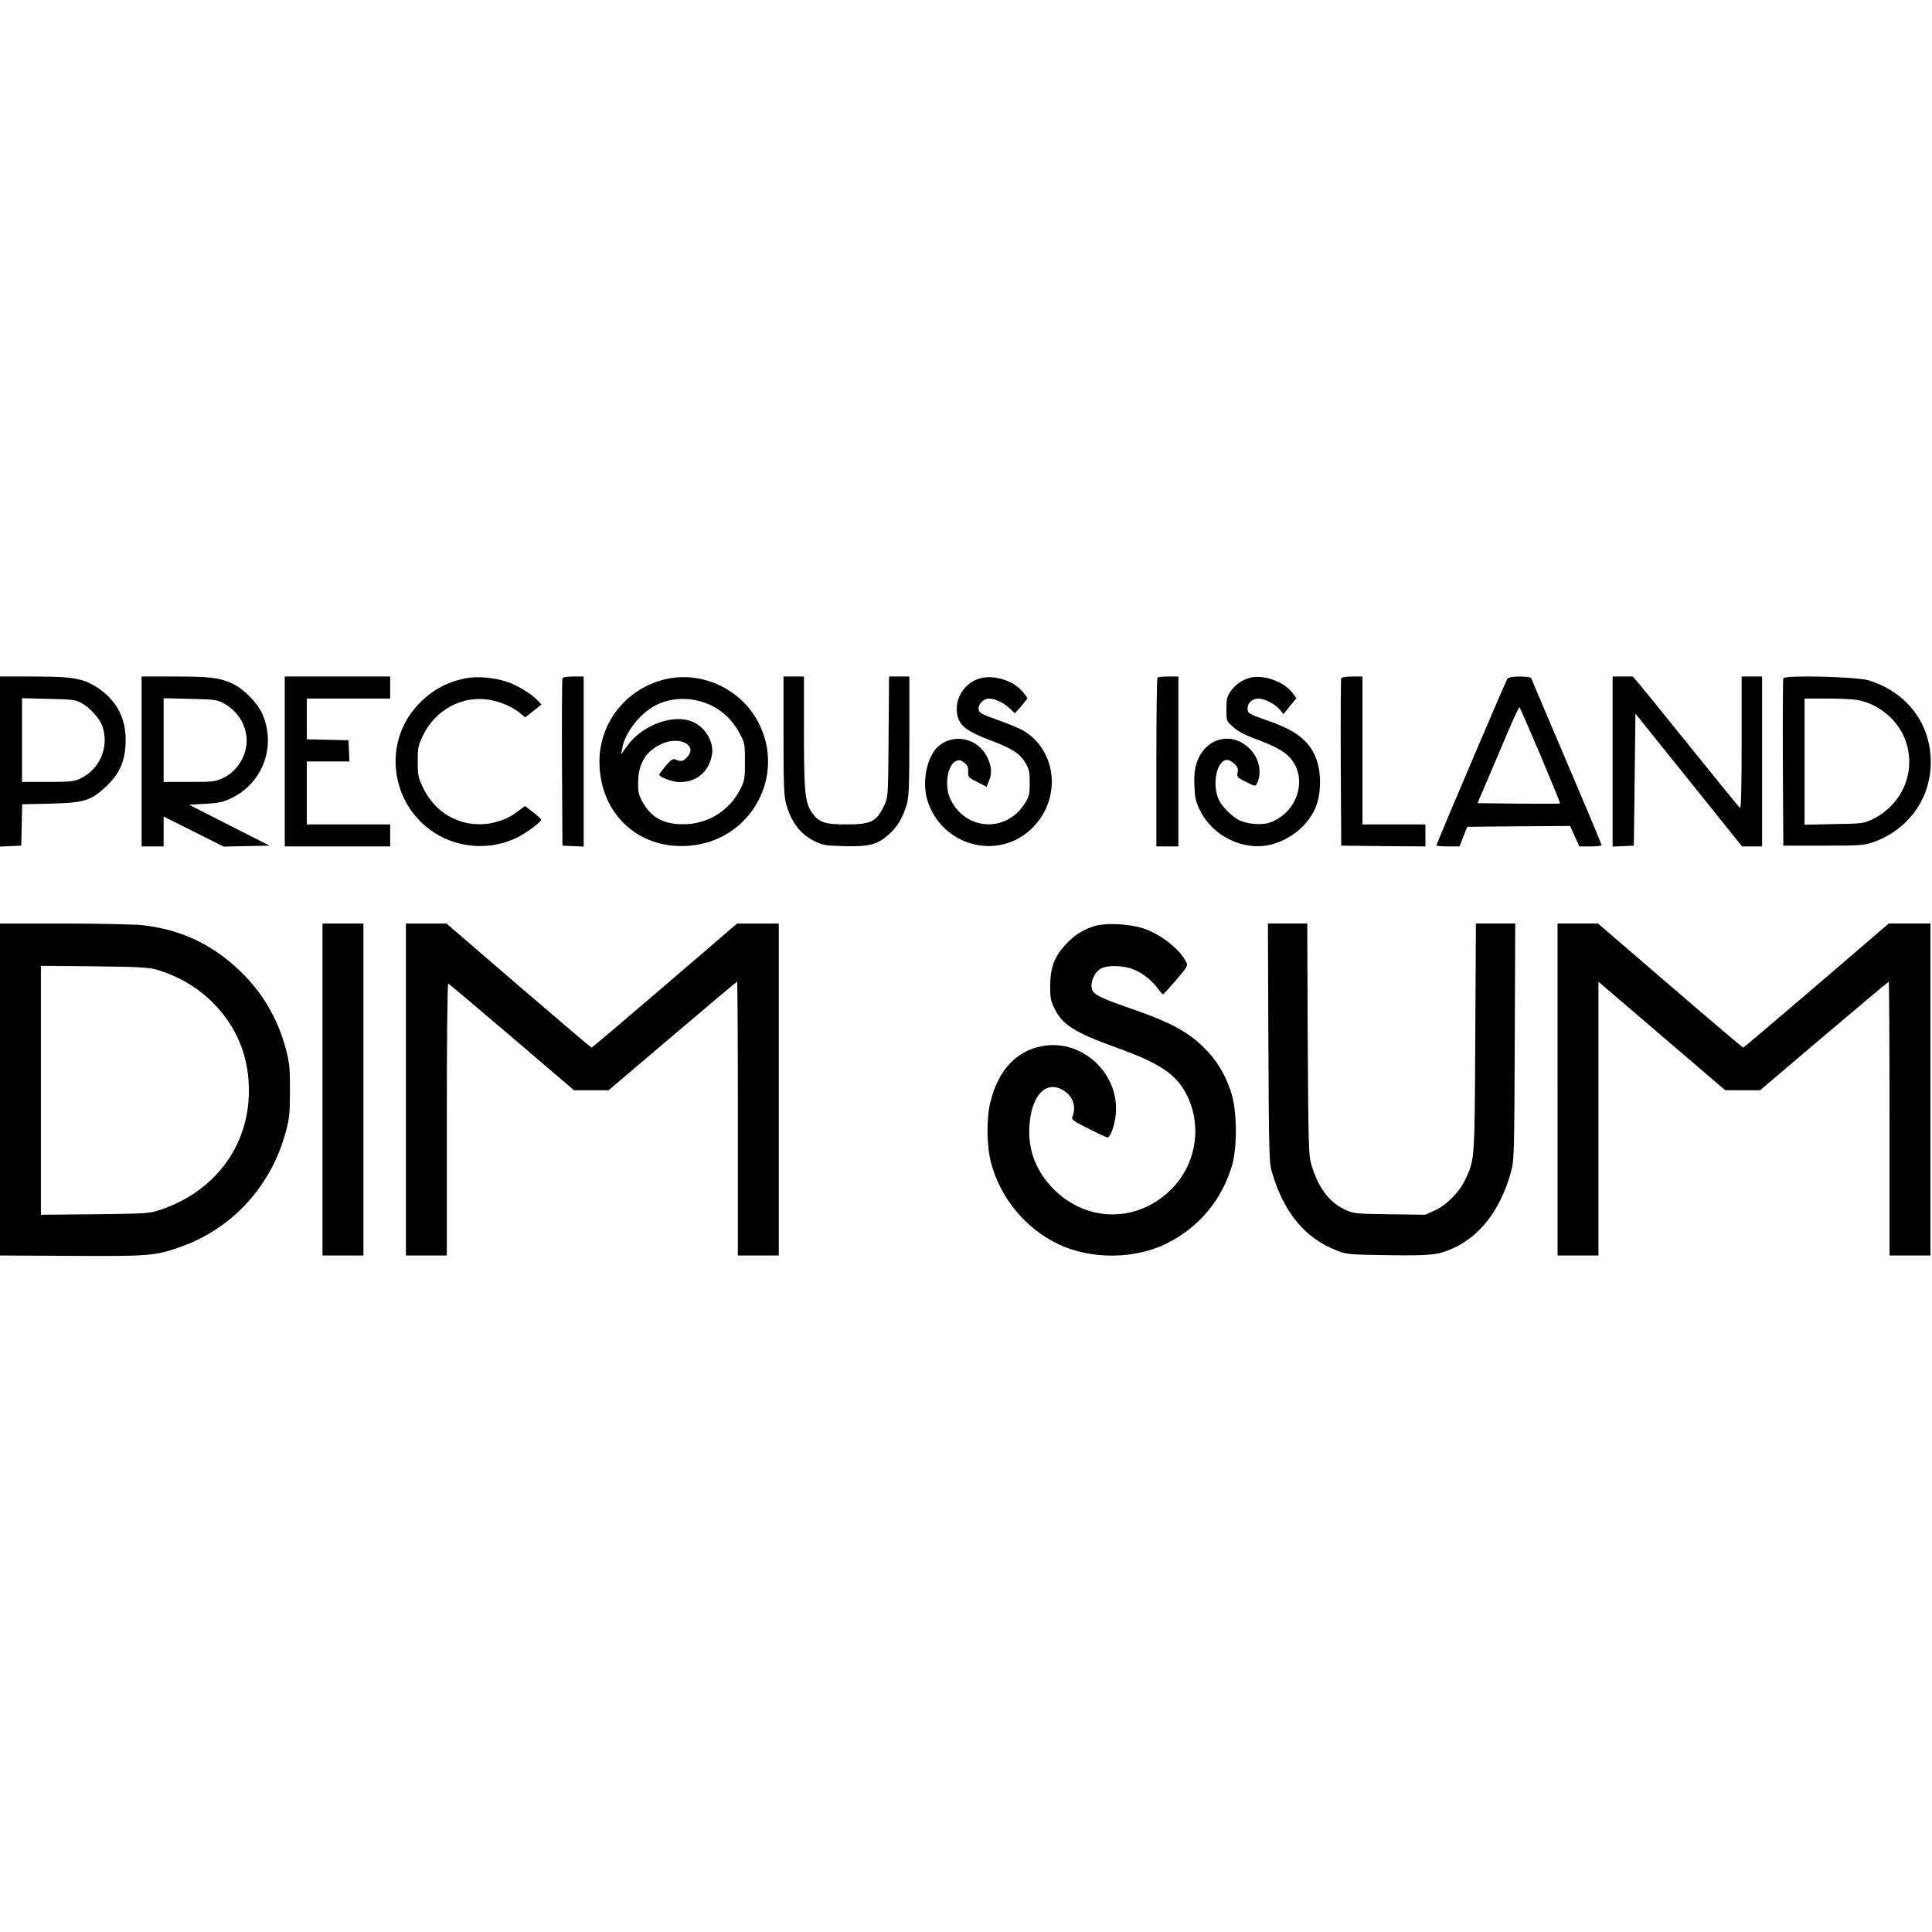 <?xml version="1.0" standalone="no"?>
<!DOCTYPE svg PUBLIC "-//W3C//DTD SVG 20010904//EN"
 "http://www.w3.org/TR/2001/REC-SVG-20010904/DTD/svg10.dtd">
<svg version="1.0" xmlns="http://www.w3.org/2000/svg"
 width="1228pt" height="1228pt" viewBox="0 0 1228 1228"
 preserveAspectRatio="xMidYMid meet">
<g transform="translate(0,1228) scale(0.1,-0.1)"
fill="#000000" stroke="none">
<path d="M0 7440 l0 -541 68 3 67 3 3 132 3 131 177 4 c214 5 258 18 352 105
86 79 123 158 128 273 8 154 -51 273 -175 357 -92 61 -157 73 -412 73 l-211 0
0 -540z m515 373 c54 -28 119 -100 136 -149 45 -133 -17 -277 -146 -335 -33
-16 -67 -19 -202 -19 l-163 0 0 266 0 266 168 -4 c147 -3 172 -6 207 -25z"/>
<path d="M900 7440 l0 -540 70 0 70 0 0 95 0 95 190 -95 191 -96 146 3 146 3
-256 130 -255 130 104 6 c89 5 113 11 169 38 199 98 283 335 190 539 -31 67
-120 156 -188 187 -82 38 -142 45 -368 45 l-209 0 0 -540z m516 373 c84 -45
138 -120 150 -210 14 -108 -50 -223 -150 -269 -47 -22 -64 -24 -213 -24 l-163
0 0 266 0 266 168 -4 c149 -3 171 -6 208 -25z"/>
<path d="M1810 7440 l0 -540 335 0 335 0 0 70 0 70 -265 0 -265 0 0 200 0 200
135 0 136 0 -3 68 -3 67 -132 3 -133 3 0 129 0 130 265 0 265 0 0 70 0 70
-335 0 -335 0 0 -540z"/>
<path d="M2968 7970 c-127 -23 -229 -79 -317 -176 -221 -241 -167 -630 112
-808 157 -101 363 -111 529 -27 58 30 148 97 148 111 0 4 -23 25 -51 47 l-52
40 -51 -38 c-94 -72 -231 -97 -347 -63 -112 33 -199 109 -253 223 -28 60 -31
75 -31 161 0 86 3 101 32 162 79 168 255 261 429 229 72 -13 143 -45 192 -86
l30 -25 52 41 52 41 -24 25 c-38 43 -138 102 -203 122 -76 24 -183 33 -247 21z"/>
<path d="M3575 7968 c-3 -7 -4 -249 -3 -538 l3 -525 68 -3 67 -3 0 541 0 540
-65 0 c-43 0 -67 -4 -70 -12z"/>
<path d="M4235 7964 c-249 -55 -425 -273 -425 -525 1 -328 244 -558 565 -535
394 27 627 442 443 789 -111 208 -355 322 -583 271z m210 -140 c112 -29 202
-101 258 -209 31 -57 32 -65 32 -175 0 -106 -2 -120 -28 -173 -64 -130 -193
-217 -337 -225 -140 -8 -227 35 -285 139 -26 47 -30 64 -29 129 1 120 53 201
157 245 116 48 226 -17 151 -91 -24 -25 -35 -26 -75 -10 -12 5 -28 -7 -58 -42
-22 -28 -41 -52 -41 -56 0 -15 86 -47 128 -47 109 -1 187 64 207 172 15 79
-39 174 -120 210 -120 55 -320 -17 -417 -150 l-40 -56 7 39 c16 93 102 208
196 264 82 49 194 63 294 36z"/>
<path d="M4980 7607 c0 -299 3 -384 15 -430 31 -119 91 -199 183 -244 52 -25
69 -28 184 -31 161 -5 215 9 287 74 56 50 89 106 115 193 13 46 16 114 16 433
l0 378 -64 0 -65 0 -3 -382 c-3 -375 -3 -384 -26 -433 -50 -108 -83 -125 -243
-125 -138 0 -175 13 -219 76 -43 64 -50 131 -50 512 l0 352 -65 0 -65 0 0
-373z"/>
<path d="M6221 7966 c-108 -35 -169 -160 -127 -260 20 -49 71 -82 200 -131
140 -53 189 -85 224 -144 23 -40 27 -57 27 -127 0 -72 -3 -86 -30 -129 -119
-192 -383 -175 -476 30 -37 81 -17 212 36 237 22 10 30 8 53 -9 21 -16 27 -28
26 -57 -1 -35 1 -38 58 -67 l59 -30 14 35 c22 51 18 95 -11 155 -58 116 -202
151 -302 74 -76 -57 -114 -224 -79 -344 89 -302 464 -398 678 -172 177 187
144 485 -68 610 -23 13 -87 40 -140 59 -131 46 -143 53 -143 81 0 30 34 63 65
63 39 0 96 -27 133 -63 l33 -31 39 44 c21 25 39 48 40 52 0 5 -16 25 -35 47
-63 70 -187 105 -274 77z"/>
<path d="M7357 7973 c-4 -3 -7 -246 -7 -540 l0 -533 70 0 70 0 0 540 0 540
-63 0 c-35 0 -67 -3 -70 -7z"/>
<path d="M7938 7970 c-47 -14 -88 -44 -116 -84 -23 -34 -27 -49 -27 -113 0
-74 0 -75 41 -112 26 -25 69 -49 125 -70 146 -55 200 -84 240 -129 116 -133
44 -353 -135 -412 -51 -16 -141 -8 -192 18 -40 20 -102 81 -123 120 -51 96
-20 262 50 262 11 0 31 -12 46 -26 20 -20 24 -32 19 -55 -5 -27 -2 -31 54 -59
55 -28 60 -29 68 -12 37 70 15 168 -51 229 -119 110 -286 57 -334 -106 -11
-38 -14 -81 -11 -141 3 -73 9 -98 36 -152 79 -162 274 -257 443 -218 125 29
236 117 287 228 38 82 43 214 13 305 -40 120 -122 189 -301 252 -138 49 -140
50 -140 85 0 33 31 60 70 60 38 -1 103 -34 132 -68 l26 -31 41 51 41 50 -22
30 c-54 76 -192 125 -280 98z"/>
<path d="M8525 7968 c-3 -7 -4 -249 -3 -538 l3 -525 268 -3 267 -2 0 70 0 70
-200 0 -200 0 0 470 0 470 -65 0 c-43 0 -67 -4 -70 -12z"/>
<path d="M9582 7968 c-10 -13 -452 -1051 -452 -1062 0 -3 33 -6 73 -6 l74 0
24 63 25 62 327 3 327 2 29 -65 30 -65 70 0 c39 0 71 4 71 8 0 5 -99 242 -221
528 -122 285 -223 525 -226 532 -3 8 -28 12 -73 12 -42 0 -71 -5 -78 -12z
m210 -490 c70 -166 126 -303 124 -305 -2 -2 -120 -2 -264 -1 l-261 3 58 135
c32 74 90 213 131 308 40 95 75 170 78 167 3 -3 63 -141 134 -307z"/>
<path d="M10250 7440 l0 -541 68 3 67 3 5 419 5 420 339 -422 339 -422 63 0
64 0 0 540 0 540 -65 0 -65 0 0 -421 c0 -280 -3 -418 -10 -414 -6 3 -139 167
-297 363 -158 196 -309 383 -336 415 l-49 57 -64 0 -64 0 0 -540z"/>
<path d="M11335 7969 c-3 -8 -4 -250 -3 -539 l3 -525 255 0 c240 0 259 2 319
23 220 79 361 274 363 502 3 246 -148 448 -392 525 -75 24 -537 35 -545 14z
m474 -139 c119 -22 232 -108 285 -216 99 -202 15 -440 -192 -541 -55 -27 -64
-28 -244 -31 l-188 -4 0 401 0 401 144 0 c79 0 166 -4 195 -10z"/>
<path d="M0 5355 l0 -1055 383 -2 c575 -4 603 -2 776 61 324 118 567 387 658
729 23 86 26 116 26 262 0 146 -3 176 -26 262 -51 193 -149 360 -290 495 -181
174 -383 267 -628 293 -56 5 -281 10 -500 10 l-399 0 0 -1055z m995 762 c136
-40 260 -112 357 -209 153 -153 231 -344 230 -563 -1 -352 -219 -641 -567
-756 -66 -22 -87 -23 -412 -27 l-343 -3 0 791 0 791 338 -3 c282 -3 347 -7
397 -21z"/>
<path d="M2050 5355 l0 -1055 130 0 130 0 0 1055 0 1055 -130 0 -130 0 0
-1055z"/>
<path d="M2580 5355 l0 -1055 130 0 130 0 0 866 c0 505 4 864 9 862 5 -1 187
-155 404 -340 l396 -338 109 0 110 0 406 345 c223 190 408 345 411 345 3 0 5
-391 5 -870 l0 -870 130 0 130 0 0 1055 0 1055 -132 0 -133 0 -460 -395 c-253
-217 -462 -394 -465 -394 -3 0 -211 177 -464 394 l-458 395 -129 0 -129 0 0
-1055z"/>
<path d="M6962 6395 c-75 -21 -134 -58 -191 -121 -70 -76 -95 -145 -96 -259 0
-79 3 -97 29 -148 49 -101 129 -151 396 -247 277 -100 379 -170 445 -303 99
-201 55 -448 -108 -604 -213 -205 -528 -202 -737 6 -115 115 -167 250 -157
406 13 194 106 291 215 225 63 -38 85 -104 57 -172 -5 -14 14 -27 104 -72 61
-31 115 -56 121 -56 16 0 41 66 50 130 37 265 -205 499 -465 451 -166 -31
-280 -153 -330 -356 -26 -104 -24 -276 4 -385 60 -227 221 -421 434 -521 205
-95 477 -93 680 6 206 101 355 279 419 501 31 109 31 321 0 437 -29 107 -85
209 -157 285 -107 115 -223 180 -475 267 -174 60 -228 84 -250 110 -30 36 -2
123 50 150 36 19 122 19 182 1 62 -18 131 -68 171 -121 17 -24 35 -44 39 -45
4 0 41 41 84 91 74 87 76 91 63 116 -46 86 -167 179 -278 214 -88 27 -230 34
-299 14z"/>
<path d="M8062 5653 c3 -687 5 -764 21 -818 77 -265 215 -430 423 -507 54 -21
81 -23 314 -26 280 -4 325 1 427 49 166 79 292 246 355 474 22 79 23 89 26
833 l3 752 -125 0 -125 0 -4 -722 c-4 -790 -3 -777 -64 -906 -37 -80 -120
-163 -194 -196 l-60 -27 -227 3 c-222 3 -228 4 -284 30 -102 48 -171 141 -215
293 -15 54 -17 132 -21 793 l-3 732 -125 0 -125 0 3 -757z"/>
<path d="M9900 5355 l0 -1055 130 0 130 0 0 870 0 870 403 -345 402 -344 111
-1 111 0 406 345 c224 190 409 345 412 345 3 0 5 -391 5 -870 l0 -870 130 0
130 0 0 1055 0 1055 -132 0 -133 0 -460 -395 c-253 -216 -462 -394 -465 -394
-3 0 -212 177 -464 394 l-459 395 -128 0 -129 0 0 -1055z"/>
</g>
</svg>
